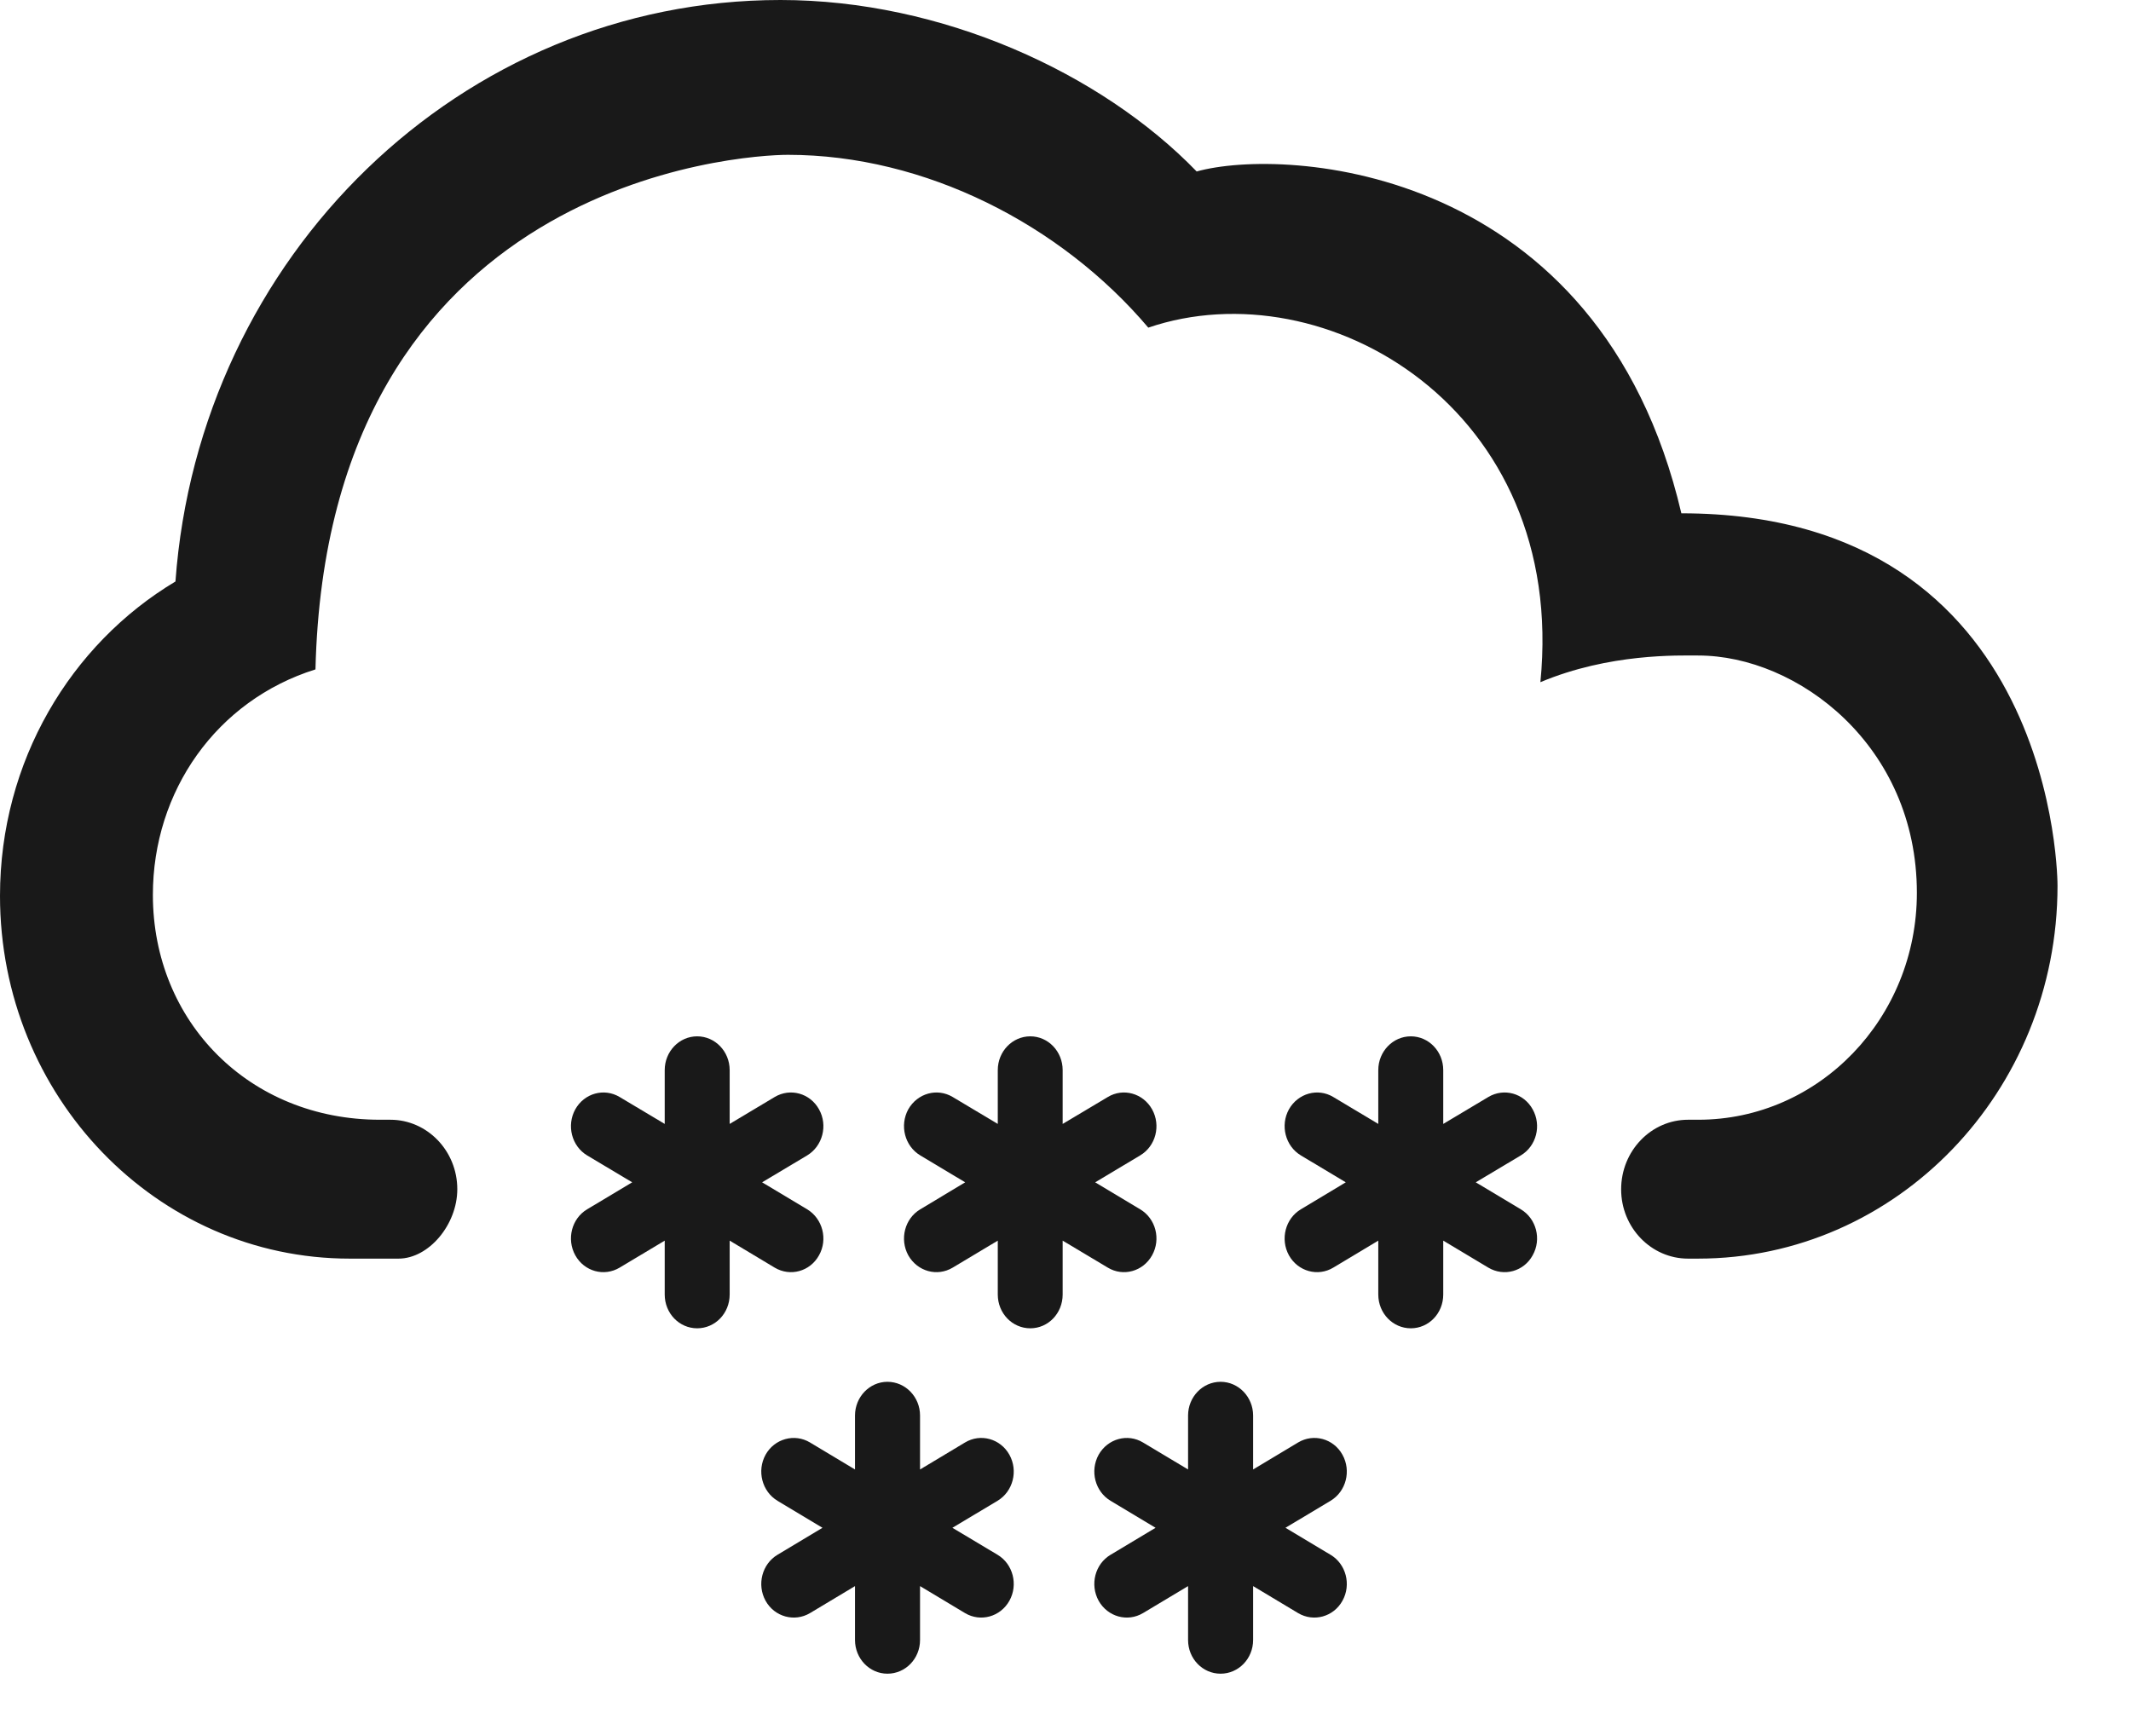 
<svg width="27px" height="22px" viewBox="0 0 27 22" version="1.1" xmlns="http://www.w3.org/2000/svg" xmlns:xlink="http://www.w3.org/1999/xlink">
    <!-- Generator: Sketch 49.3 (51167) - http://www.bohemiancoding.com/sketch -->
    <desc>Created with Sketch.</desc>
    <defs></defs>
    <g id="Page-1" stroke="none" stroke-width="1" fill="none" fill-rule="evenodd">
        <g id="Sentence-Weather-App-Extended" transform="translate(-290, -725)" fill="#191919">
            <g id="sw-25" transform="translate(290, 725)">
                <path d="M14.446,15.325 L13.876,14.983 L14.446,14.642 C14.644,14.524 14.711,14.263 14.597,14.058 C14.483,13.854 14.231,13.784 14.036,13.902 L13.464,14.243 L13.464,13.561 C13.464,13.325 13.281,13.133 13.054,13.133 C12.826,13.133 12.642,13.325 12.642,13.561 L12.642,14.243 L12.071,13.902 C11.874,13.784 11.624,13.854 11.508,14.058 C11.396,14.263 11.463,14.524 11.66,14.642 L12.229,14.983 L11.66,15.325 C11.463,15.442 11.396,15.703 11.508,15.908 C11.624,16.113 11.874,16.182 12.071,16.064 L12.642,15.722 L12.642,16.405 C12.642,16.643 12.826,16.833 13.054,16.833 C13.281,16.833 13.464,16.643 13.464,16.405 L13.464,15.722 L14.036,16.064 C14.231,16.182 14.483,16.113 14.597,15.908 C14.711,15.704 14.644,15.443 14.446,15.325" id="Fill-172"></path>
                <path d="M19.269,15.325 L18.698,14.983 L19.269,14.642 C19.466,14.524 19.534,14.263 19.419,14.058 C19.307,13.854 19.055,13.784 18.857,13.902 L18.286,14.243 L18.286,13.561 C18.286,13.325 18.103,13.133 17.875,13.133 C17.648,13.133 17.463,13.325 17.463,13.561 L17.463,14.243 L16.893,13.902 C16.698,13.784 16.446,13.854 16.331,14.058 C16.218,14.263 16.286,14.524 16.482,14.642 L17.051,14.983 L16.482,15.325 C16.286,15.442 16.218,15.703 16.331,15.908 C16.445,16.113 16.698,16.182 16.893,16.064 L17.463,15.722 L17.463,16.405 C17.463,16.643 17.648,16.833 17.875,16.833 C18.103,16.833 18.286,16.643 18.286,16.405 L18.286,15.722 L18.857,16.064 C19.055,16.182 19.307,16.113 19.419,15.908 C19.534,15.704 19.466,15.443 19.269,15.325" id="Fill-173"></path>
                <path d="M10.227,15.325 L9.656,14.983 L10.227,14.642 C10.422,14.524 10.492,14.263 10.377,14.058 C10.264,13.854 10.013,13.784 9.815,13.902 L9.245,14.243 L9.245,13.561 C9.245,13.325 9.061,13.133 8.833,13.133 C8.606,13.133 8.422,13.325 8.422,13.561 L8.422,14.243 L7.851,13.902 C7.654,13.784 7.403,13.854 7.289,14.058 C7.176,14.263 7.243,14.524 7.439,14.642 L8.01,14.983 L7.439,15.325 C7.243,15.442 7.176,15.703 7.289,15.908 C7.403,16.113 7.654,16.182 7.851,16.064 L8.422,15.722 L8.422,16.405 C8.422,16.643 8.606,16.833 8.833,16.833 C9.061,16.833 9.245,16.643 9.245,16.405 L9.245,15.722 L9.815,16.064 C10.013,16.182 10.264,16.113 10.377,15.908 C10.492,15.704 10.422,15.443 10.227,15.325" id="Fill-174"></path>
                <path d="M12.639,19.703 L12.067,19.361 L12.639,19.019 C12.835,18.901 12.903,18.64 12.789,18.435 C12.675,18.231 12.423,18.162 12.227,18.28 L11.657,18.622 L11.657,17.938 C11.657,17.703 11.472,17.511 11.244,17.511 C11.018,17.511 10.833,17.703 10.833,17.938 L10.833,18.622 L10.263,18.28 C10.067,18.162 9.813,18.232 9.7,18.435 C9.587,18.64 9.655,18.901 9.851,19.019 L10.421,19.361 L9.851,19.703 C9.655,19.82 9.587,20.081 9.7,20.286 C9.813,20.49 10.067,20.559 10.263,20.442 L10.833,20.1 L10.833,20.783 C10.833,21.02 11.018,21.21 11.244,21.21 C11.472,21.21 11.657,21.02 11.657,20.783 L11.657,20.1 L12.227,20.442 C12.423,20.559 12.675,20.49 12.789,20.286 C12.903,20.082 12.835,19.82 12.639,19.703" id="Fill-175"></path>
                <path d="M16.858,19.703 L16.287,19.361 L16.858,19.019 C17.055,18.901 17.123,18.64 17.009,18.435 C16.896,18.231 16.644,18.162 16.447,18.28 L15.877,18.622 L15.877,17.938 C15.877,17.703 15.692,17.511 15.465,17.511 C15.237,17.511 15.053,17.703 15.053,17.938 L15.053,18.622 L14.482,18.28 C14.286,18.162 14.035,18.232 13.92,18.435 C13.807,18.64 13.874,18.901 14.071,19.019 L14.641,19.361 L14.071,19.703 C13.874,19.82 13.807,20.081 13.92,20.286 C14.035,20.49 14.286,20.559 14.482,20.442 L15.053,20.1 L15.053,20.783 C15.053,21.02 15.237,21.21 15.465,21.21 C15.692,21.21 15.877,21.02 15.877,20.783 L15.877,20.1 L16.447,20.442 C16.644,20.559 16.896,20.49 17.009,20.286 C17.123,20.082 17.055,19.82 16.858,19.703" id="Fill-176"></path>
                <path d="M19.517,8.645 C20.392,8.277 21.268,8.307 21.517,8.307 C22.772,8.307 24.287,9.445 24.287,11.315 C24.287,12.903 23.047,14.19 21.517,14.19 L21.388,14.19 C20.92,14.19 20.54,14.585 20.54,15.072 C20.54,15.556 20.92,15.95 21.388,15.95 L21.514,15.95 C24.029,15.95 26.069,13.835 26.069,11.225 C26.069,11.225 26.091,6.505 21.303,6.505 C20.268,2.084 16.281,1.861 15.162,2.173 C13.95,0.921 11.93,0 9.889,0 C5.84,0 2.523,3.248 2.223,7.369 C0.895,8.163 0,9.649 0,11.353 C0,13.893 1.983,15.95 4.431,15.95 L5.049,15.95 C5.433,15.95 5.794,15.519 5.794,15.07 C5.794,14.584 5.413,14.19 4.946,14.19 L4.814,14.19 C3.159,14.19 1.937,12.948 1.937,11.34 C1.937,10.028 2.741,8.876 3.997,8.483 C4.147,2.279 9.4,1.962 9.984,1.962 C11.72,1.962 13.442,2.845 14.549,4.152 C16.789,3.389 19.861,5.18 19.517,8.645" id="Fill-177"></path>
            </g>
        </g>
    </g>
</svg>
